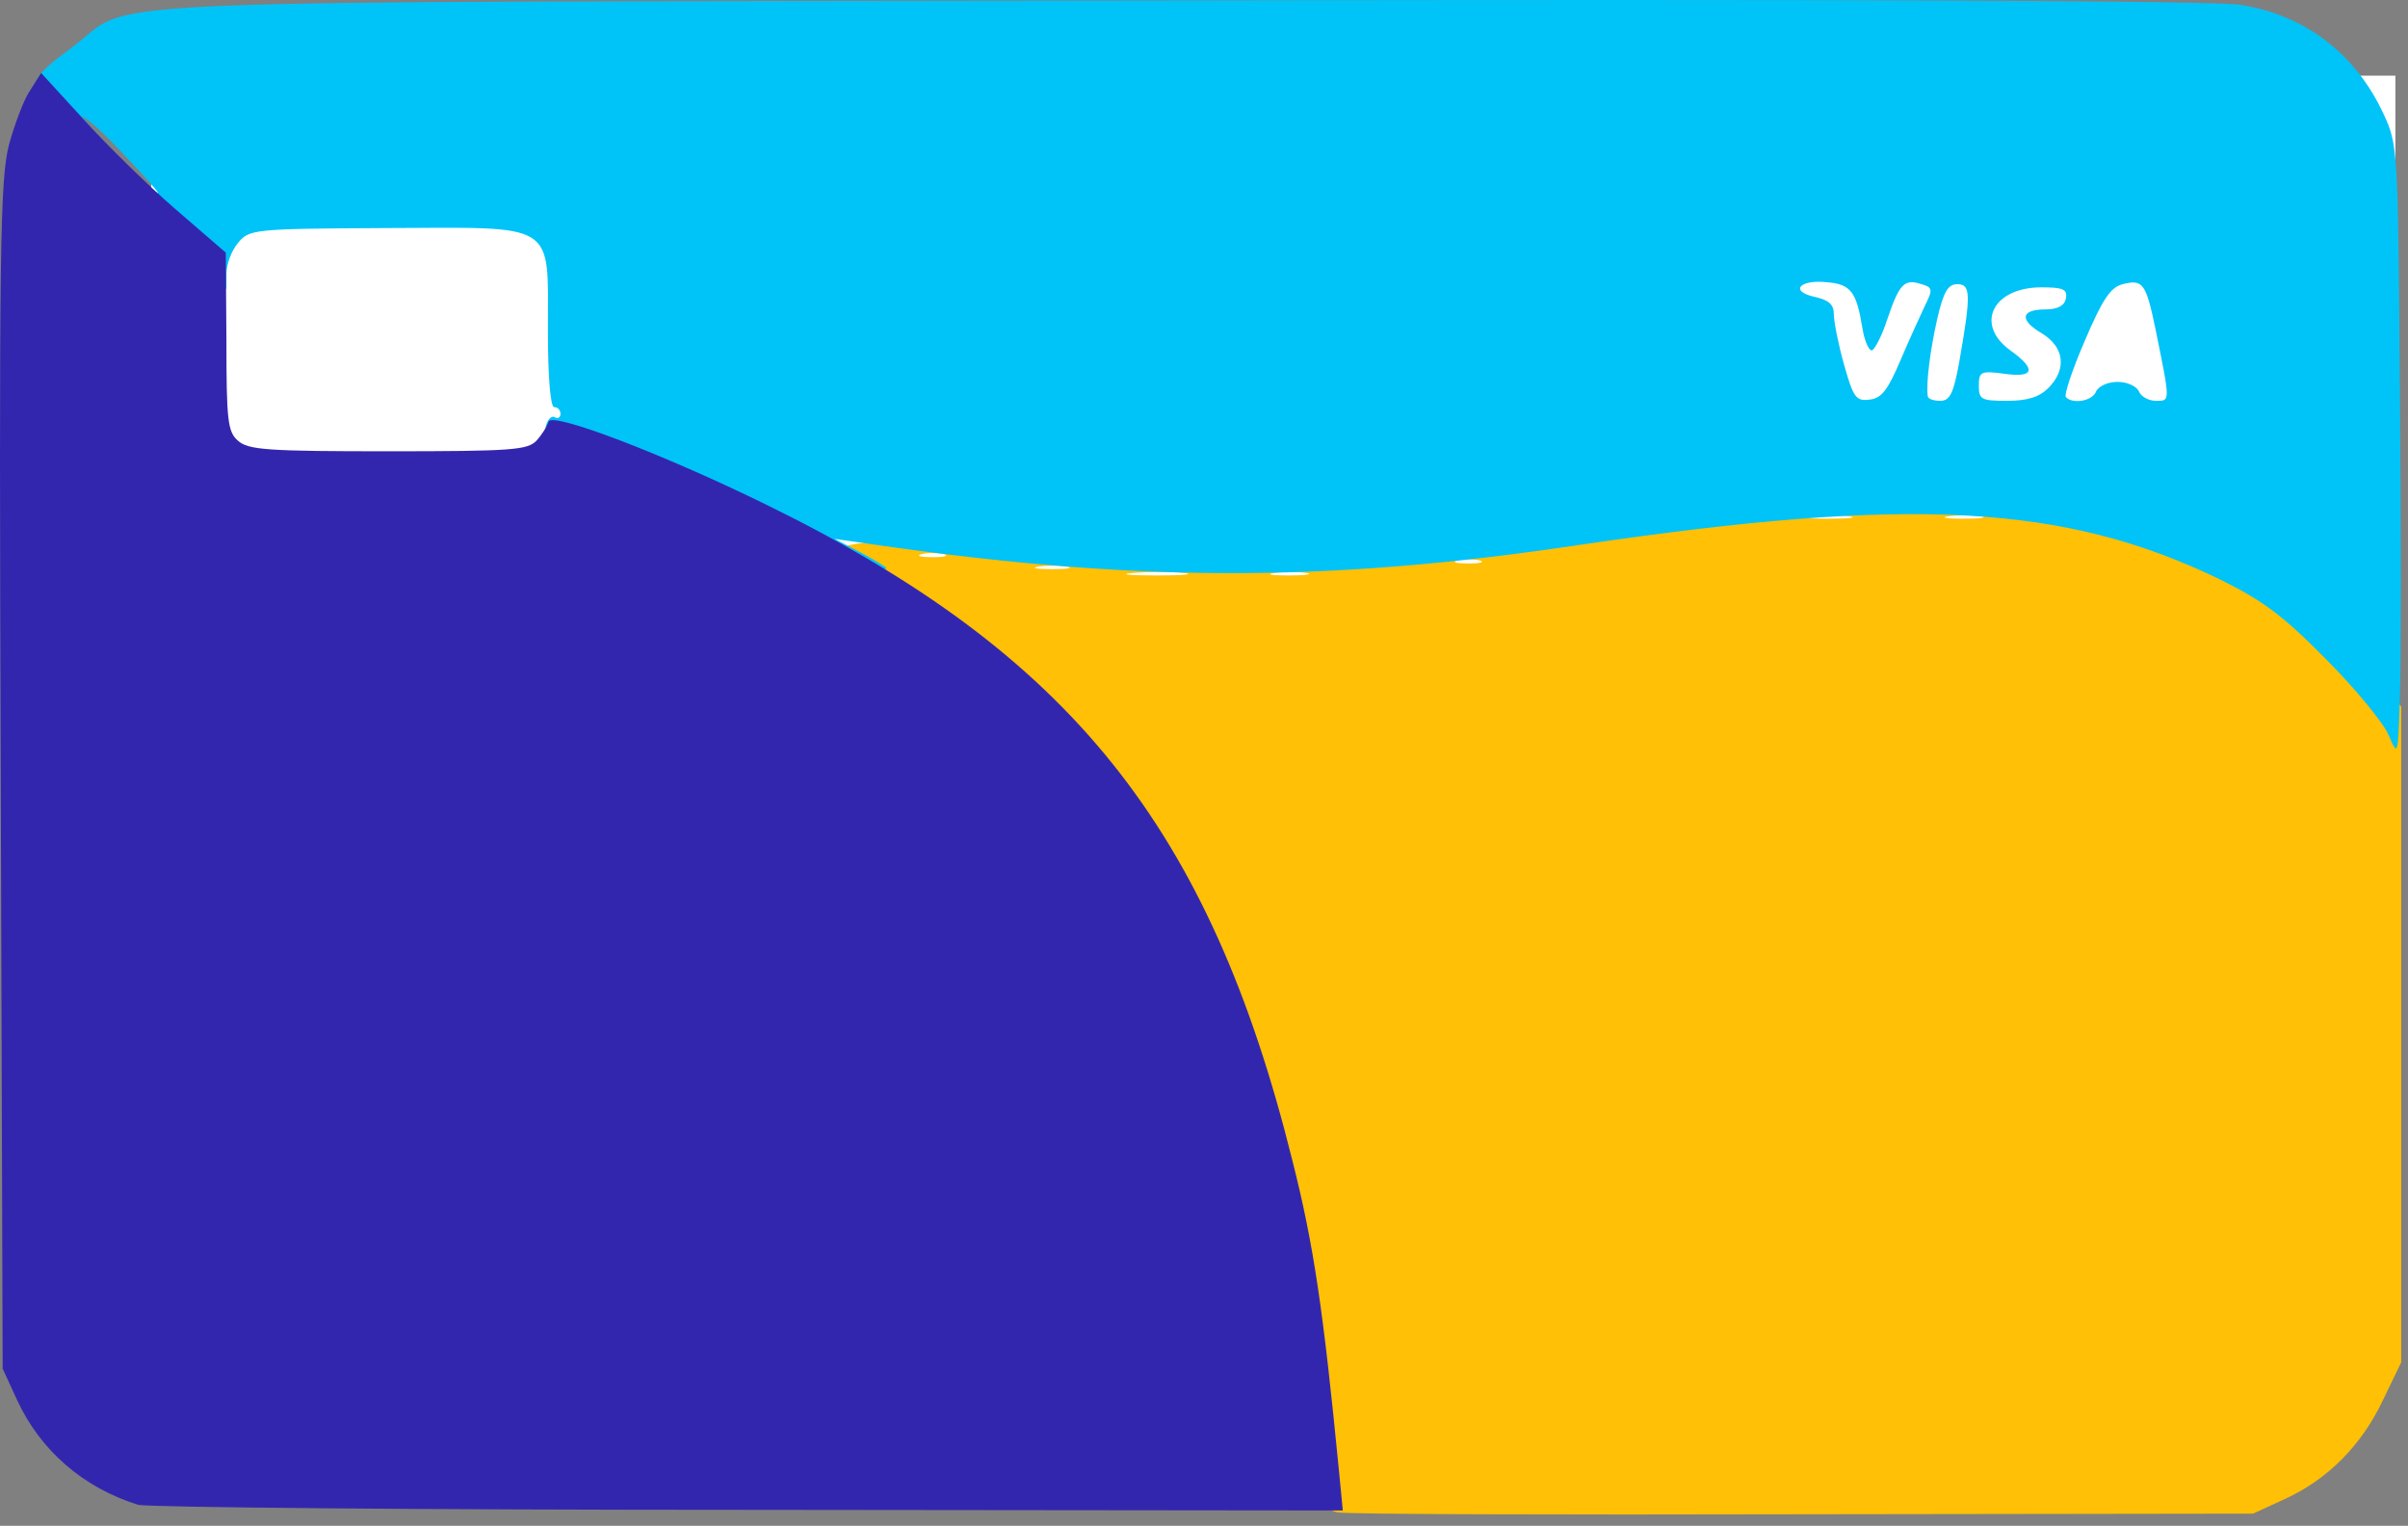 <svg width="191" height="121" viewBox="0 0 191 121" fill="none" xmlns="http://www.w3.org/2000/svg">
<rect x="0" y="0" width="191" height="121" fill="#808080" stroke="none"/>
<rect x="12" y="6" width="178" height="99" fill="white"/>
<path d="M106.111 119.937C105.461 119.837 104.961 119.337 104.961 118.887C104.961 116.937 103.411 104.837 102.461 99.787C100.611 89.287 96.911 78.387 92.561 70.537C87.611 61.637 81.361 54.987 71.961 48.737C66.261 44.887 65.261 43.537 67.861 43.137L69.211 42.937L67.861 42.837C67.061 42.837 66.461 42.537 66.461 42.237C66.461 41.587 67.711 41.687 78.211 42.987C94.361 45.037 111.361 44.337 131.461 40.787C132.961 40.537 138.011 40.037 142.661 39.737C164.911 38.287 180.061 42.737 188.211 53.137L190.461 56.037V82.037V108.037L189.011 111.037C187.311 114.637 184.611 117.337 181.211 118.887L178.711 120.037L142.961 120.087C123.311 120.137 106.711 120.087 106.111 119.937ZM157.461 96.237C158.611 91.987 158.611 91.787 158.011 91.787C157.761 91.787 157.111 93.687 156.511 96.037C155.311 100.887 155.261 101.187 156.011 100.437C156.311 100.137 156.961 98.237 157.461 96.237ZM146.261 98.887C147.161 98.337 147.561 96.337 147.261 94.487C147.011 93.237 146.611 92.737 145.661 92.487C143.911 92.037 142.961 93.087 142.961 95.437C142.961 98.237 144.611 99.987 146.261 98.887ZM150.961 97.387C151.011 96.637 151.311 95.487 151.711 94.787C152.861 92.737 152.661 92.287 150.461 92.287C148.961 92.287 148.461 92.487 148.461 93.087C148.461 93.637 148.711 93.787 149.261 93.587C150.611 93.087 150.861 93.687 150.111 95.837C149.411 97.987 149.561 99.587 150.461 99.037C150.711 98.887 150.961 98.137 150.961 97.387ZM165.861 98.437C165.961 98.037 165.611 97.787 165.011 97.787C163.761 97.787 163.661 97.137 164.711 96.287C165.661 95.487 165.661 93.587 164.761 92.787C163.811 92.037 161.861 92.337 161.561 93.237C161.411 93.737 161.661 93.837 162.661 93.587C163.761 93.287 163.961 93.437 163.961 94.437C163.961 95.087 163.411 96.137 162.711 96.787C161.111 98.287 161.161 98.687 162.861 98.937C164.861 99.237 165.611 99.137 165.861 98.437ZM170.711 98.337C171.211 97.487 170.361 92.287 169.711 92.287C169.011 92.287 166.461 95.737 166.461 96.687C166.461 97.037 167.011 97.287 167.661 97.287C168.311 97.287 168.961 97.637 169.161 98.037C169.461 98.887 170.261 99.037 170.711 98.337ZM148.661 67.187C149.561 65.887 149.711 63.187 148.961 61.737C148.561 61.087 147.911 60.787 146.711 60.787C145.261 60.787 144.911 60.987 144.661 62.137C144.211 63.837 144.961 64.987 146.661 65.187C147.361 65.287 147.961 65.637 147.961 66.037C147.961 66.837 146.711 67.337 145.711 66.987C145.261 66.787 144.961 66.987 144.961 67.487C144.961 68.737 147.761 68.537 148.661 67.187ZM155.261 67.887C155.861 67.537 156.111 66.337 156.011 64.687C155.961 64.187 155.461 63.787 154.611 63.687C153.761 63.587 153.161 63.187 153.061 62.687C152.911 61.987 153.211 61.787 154.411 61.787C155.261 61.787 155.961 61.537 155.961 61.237C155.961 60.937 155.111 60.787 153.861 60.887C151.811 61.037 151.761 61.087 151.711 62.787C151.711 64.287 151.911 64.537 152.961 64.687C154.711 64.937 155.261 65.587 154.511 66.487C154.061 66.987 153.411 67.137 152.411 66.937C150.961 66.687 150.311 67.437 151.611 67.937C152.561 68.337 154.661 68.337 155.261 67.887ZM162.861 66.987C163.211 66.287 163.311 65.387 163.061 64.887C162.811 64.437 162.661 63.387 162.711 62.587C162.811 59.837 160.561 60.687 158.611 64.187C157.661 65.837 157.811 66.287 159.411 66.287C160.411 66.287 160.911 66.587 161.111 67.287C161.461 68.637 162.161 68.537 162.861 66.987ZM169.411 67.587C169.761 67.187 169.961 66.237 169.861 65.437C169.711 64.237 169.461 64.037 168.061 63.887C166.811 63.737 166.461 63.537 166.661 62.937C166.811 62.537 166.961 62.087 166.961 61.987C166.961 61.887 167.661 61.787 168.461 61.787C169.311 61.787 169.961 61.587 169.961 61.287C169.961 61.037 169.211 60.787 168.261 60.787C166.161 60.787 164.961 62.237 164.961 64.737C164.961 67.637 167.861 69.487 169.411 67.587ZM104.161 64.987C104.611 64.837 104.961 64.287 104.961 63.787C104.961 62.787 103.811 62.187 102.711 62.587C101.811 62.937 101.711 64.587 102.611 64.937C102.911 65.087 103.261 65.237 103.311 65.237C103.361 65.287 103.711 65.137 104.161 64.987ZM112.211 63.787C112.211 62.787 111.961 62.537 110.961 62.537C109.561 62.537 108.911 64.137 110.061 64.837C111.211 65.587 112.211 65.087 112.211 63.787ZM119.161 64.987C120.061 64.637 120.261 63.037 119.461 62.537C119.161 62.387 118.511 62.387 117.961 62.537C116.861 62.887 116.611 64.537 117.611 64.937C117.911 65.087 118.261 65.237 118.311 65.237C118.361 65.287 118.711 65.137 119.161 64.987ZM127.211 63.787C127.211 62.887 126.911 62.487 126.061 62.387C124.861 62.187 124.161 63.287 124.661 64.587C124.811 65.037 125.411 65.287 126.061 65.187C126.911 65.087 127.211 64.687 127.211 63.787ZM93.861 45.437C92.811 45.337 91.011 45.337 89.861 45.437C88.661 45.537 89.511 45.637 91.711 45.637C93.911 45.637 94.861 45.537 93.861 45.437ZM103.611 45.437C102.961 45.337 101.861 45.337 101.111 45.437C100.311 45.537 100.861 45.637 102.211 45.637C103.611 45.637 104.211 45.537 103.611 45.437ZM84.611 44.937C83.961 44.837 82.961 44.837 82.361 44.937C81.711 45.037 82.211 45.137 83.461 45.137C84.711 45.137 85.211 45.037 84.611 44.937ZM117.361 44.437C116.861 44.337 116.061 44.337 115.611 44.437C115.111 44.587 115.511 44.687 116.461 44.687C117.411 44.687 117.811 44.587 117.361 44.437ZM74.861 43.937C74.361 43.837 73.561 43.837 73.111 43.937C72.611 44.087 73.011 44.187 73.961 44.187C74.911 44.187 75.311 44.087 74.861 43.937ZM146.611 40.937C145.711 40.837 144.211 40.837 143.361 40.937C142.461 41.037 143.161 41.137 144.961 41.137C146.761 41.137 147.461 41.037 146.611 40.937ZM157.111 40.937C156.461 40.837 155.361 40.837 154.611 40.937C153.811 41.037 154.361 41.137 155.711 41.137C157.111 41.137 157.711 41.037 157.111 40.937Z" fill="#FFC005"/>
<path d="M189.459 58.287C189.059 57.337 186.809 54.587 184.459 52.237C181.009 48.737 179.409 47.587 175.959 45.887C163.659 39.987 151.609 39.337 125.459 43.187C104.809 46.287 89.509 46.187 67.959 42.987L66.209 42.737L68.309 43.837C69.509 44.487 70.409 45.037 70.309 45.087C69.759 45.537 63.609 43.487 58.959 41.187C55.809 39.637 50.91 37.537 48.16 36.537C43.859 34.987 43.109 34.537 43.309 33.737C43.459 33.237 43.759 32.937 44.009 33.087C44.259 33.237 44.459 33.087 44.459 32.837C44.459 32.537 44.259 32.287 43.959 32.287C43.659 32.287 43.459 29.887 43.459 26.137C43.459 17.487 44.259 18.037 30.559 18.087C20.009 18.137 19.759 18.187 18.86 19.287C18.36 19.887 17.959 20.987 17.959 21.687V22.937L16.459 21.337C15.609 20.487 14.759 19.787 14.559 19.787C14.359 19.787 11.559 17.087 8.309 13.787C1.509 6.987 1.509 6.887 5.609 3.837C11.159 -0.213 2.259 0.187 93.409 0.037C145.359 -0.063 175.809 0.037 177.709 0.387C182.859 1.187 186.859 4.287 189.059 9.037C190.209 11.487 190.209 11.887 190.359 31.037C190.459 41.787 190.459 52.687 190.359 55.287C190.209 59.987 190.209 60.037 189.459 58.287ZM150.759 28.537C151.459 26.887 152.359 24.937 152.709 24.187C153.309 22.987 153.309 22.787 152.409 22.537C151.059 22.087 150.659 22.487 149.709 25.287C149.259 26.687 148.659 27.787 148.459 27.787C148.209 27.787 147.859 26.937 147.709 25.937C147.259 23.187 146.809 22.537 144.959 22.387C142.759 22.137 141.909 23.087 143.909 23.537C145.059 23.787 145.459 24.137 145.459 24.937C145.459 25.487 145.809 27.287 146.259 28.887C147.009 31.537 147.209 31.837 148.309 31.687C149.259 31.587 149.759 30.887 150.759 28.537ZM155.409 28.687C156.359 23.287 156.309 22.537 155.259 22.537C154.509 22.537 154.159 23.137 153.659 25.287C153.109 27.737 152.759 30.387 152.909 31.437C152.959 31.637 153.359 31.787 153.909 31.787C154.659 31.787 154.959 31.187 155.409 28.687ZM162.459 30.787C163.959 29.287 163.759 27.537 161.959 26.437C160.159 25.387 160.259 24.537 162.259 24.537C163.209 24.537 163.759 24.237 163.859 23.687C164.009 22.937 163.659 22.787 161.909 22.787C158.059 22.787 156.609 25.737 159.459 27.787C161.559 29.287 161.359 29.987 158.959 29.637C157.109 29.387 156.959 29.487 156.959 30.587C156.959 31.687 157.159 31.787 159.209 31.787C160.809 31.787 161.759 31.487 162.459 30.787ZM166.259 31.037C166.459 30.637 167.159 30.287 167.959 30.287C168.759 30.287 169.459 30.637 169.659 31.037C169.809 31.437 170.409 31.787 171.009 31.787C172.159 31.787 172.159 31.937 170.959 26.037C170.209 22.437 169.959 22.137 168.359 22.537C167.409 22.787 166.759 23.737 165.359 27.037C164.359 29.337 163.709 31.337 163.859 31.487C164.409 32.087 166.009 31.787 166.259 31.037ZM11.159 13.687C8.709 11.037 7.759 10.087 6.709 9.337C6.159 8.937 7.159 10.087 8.959 11.937C12.209 15.337 13.909 16.637 11.159 13.687Z" fill="#00C3F8"/>
<path d="M10.96 119.337C6.61 117.987 3.21 115.037 1.36 111.037L0.21 108.537L0.06 61.537C-0.09 19.537 0.01 14.237 0.71 11.487C1.16 9.837 1.91 7.837 2.41 7.137L3.26 5.787L6.56 9.387C8.36 11.387 11.66 14.637 13.86 16.537L17.91 20.037L17.96 27.087C17.96 33.287 18.06 34.237 18.86 34.937C19.66 35.687 21.26 35.787 30.81 35.787C40.66 35.787 41.86 35.687 42.56 34.937C43.01 34.437 43.41 33.787 43.51 33.437C43.76 32.637 52.56 35.987 60.81 40.037C84.91 51.837 95.96 65.637 102.51 92.037C104.21 98.737 104.96 103.887 106.21 116.687L106.51 119.787L59.36 119.737C33.41 119.737 11.66 119.537 10.96 119.337ZM21.01 97.287C21.51 97.287 22.06 97.737 22.21 98.287C22.56 99.337 23.21 99.587 23.66 98.887C23.96 98.387 22.11 92.737 21.46 92.087C20.71 91.337 19.86 92.437 18.91 95.637C17.96 98.687 18.16 100.137 19.36 98.387C19.76 97.787 20.51 97.287 21.01 97.287ZM26.06 95.937C25.86 92.037 25.71 91.287 24.96 91.287C24.41 91.287 24.26 98.387 24.81 98.937C25.86 100.037 26.26 99.087 26.06 95.937ZM33.46 98.237C33.86 97.637 34.01 97.687 34.61 98.487C35.01 99.037 35.56 99.287 35.91 99.087C36.36 98.787 36.31 98.437 35.66 97.737C34.91 96.887 34.91 96.587 35.46 95.537C36.26 94.037 35.66 93.137 34.71 94.437C34.16 95.187 34.01 95.187 33.46 94.537C32.66 93.587 31.96 93.587 31.96 94.537C31.96 94.937 32.21 95.287 32.46 95.287C33.16 95.287 33.06 97.087 32.36 97.687C31.61 98.237 28.46 97.887 28.46 97.237C28.46 96.987 29.16 96.787 29.96 96.787C31.56 96.787 31.76 96.337 30.96 94.737C30.36 93.687 28.46 93.487 27.56 94.387C26.71 95.237 26.81 97.587 27.71 98.487C28.71 99.437 32.86 99.287 33.46 98.237ZM43.16 98.487C44.41 97.287 44.11 96.337 42.21 95.237C40.31 94.087 40.36 93.037 42.26 93.487C43.11 93.737 43.46 93.587 43.46 93.087C43.46 92.037 41.41 91.737 40.11 92.587C38.51 93.637 38.66 94.637 40.71 95.837C41.66 96.437 42.46 97.137 42.46 97.387C42.46 97.737 41.76 97.787 40.71 97.637C39.41 97.437 38.96 97.537 38.96 98.037C38.96 99.287 42.06 99.637 43.16 98.487ZM46.56 96.787C46.76 94.537 47.66 94.737 47.96 97.087C48.31 99.787 49.36 99.837 49.56 97.187C49.76 94.587 50.61 94.537 50.96 97.087C51.36 99.887 52.46 99.887 52.46 97.087C52.46 95.837 52.16 94.687 51.86 94.437C51.51 94.237 49.81 94.037 48.11 93.987L44.96 93.887V96.287C44.96 99.887 46.21 100.287 46.56 96.787ZM55.06 96.737C55.21 94.187 54.91 93.437 53.96 94.037C53.16 94.537 53.31 99.287 54.16 99.287C54.66 99.287 54.91 98.487 55.06 96.737ZM59.21 98.787C59.36 98.487 59.16 98.137 58.76 97.987C57.71 97.587 57.76 95.437 58.86 94.837C59.66 94.387 59.66 94.337 58.86 94.037C58.36 93.837 57.96 93.387 57.96 92.987C57.96 92.037 57.11 92.087 56.56 93.137C56.01 94.087 56.36 97.737 57.11 98.687C57.66 99.437 58.76 99.487 59.21 98.787ZM61.56 96.787C61.76 94.537 62.66 94.737 62.96 97.087C63.31 99.837 64.46 99.887 64.46 97.187C64.46 94.537 63.86 93.537 62.56 93.887C61.71 94.137 61.51 93.937 61.36 92.837C61.26 92.137 61.01 91.537 60.71 91.537C60.16 91.537 59.76 97.487 60.21 98.687C60.66 99.837 61.36 98.787 61.56 96.787ZM54.96 92.587C54.96 92.187 54.76 91.737 54.51 91.537C53.91 91.187 53.31 92.137 53.71 92.787C54.16 93.537 54.96 93.387 54.96 92.587ZM20.71 63.787C20.71 62.887 20.41 62.487 19.56 62.387C18.36 62.187 17.66 63.287 18.16 64.587C18.31 65.037 18.91 65.287 19.56 65.187C20.41 65.087 20.71 64.687 20.71 63.787ZM28.21 63.787C28.21 62.887 27.91 62.487 27.06 62.387C25.86 62.187 25.16 63.287 25.66 64.587C25.81 65.037 26.41 65.287 27.06 65.187C27.91 65.087 28.21 64.687 28.21 63.787ZM35.71 63.787C35.71 62.887 35.41 62.487 34.56 62.387C33.36 62.187 32.66 63.287 33.16 64.587C33.31 65.037 33.91 65.287 34.56 65.187C35.41 65.087 35.71 64.687 35.71 63.787ZM43.21 63.787C43.21 62.887 42.91 62.487 42.06 62.387C40.86 62.187 40.16 63.287 40.66 64.587C40.81 65.037 41.41 65.287 42.06 65.187C42.91 65.087 43.21 64.687 43.21 63.787ZM62.71 63.787C62.71 62.887 62.41 62.487 61.56 62.387C60.91 62.287 60.31 62.537 60.16 62.987C59.66 64.287 60.36 65.387 61.56 65.187C62.41 65.087 62.71 64.687 62.71 63.787ZM70.21 63.787C70.21 62.887 69.91 62.487 69.06 62.387C67.86 62.187 67.16 63.287 67.66 64.587C67.81 65.037 68.41 65.287 69.06 65.187C69.91 65.087 70.21 64.687 70.21 63.787ZM77.71 63.787C77.71 62.887 77.41 62.487 76.56 62.387C75.36 62.187 74.66 63.287 75.16 64.587C75.31 65.037 75.91 65.287 76.56 65.187C77.41 65.087 77.71 64.687 77.71 63.787ZM85.21 63.787C85.21 62.887 84.91 62.487 84.06 62.387C83.41 62.287 82.81 62.537 82.66 62.987C82.16 64.287 82.86 65.387 84.06 65.187C84.91 65.087 85.21 64.687 85.21 63.787Z" fill="#3326AE"/>
<rect x="99" y="48" width="59" height="25" fill="#FFC005"/>
<rect x="116" y="80" width="59" height="25" fill="#FFC005"/>
<rect x="119" y="53" width="59" height="25" fill="#FFC005"/>
<rect x="13" y="59" width="73" height="27" fill="#3326AE"/>
<rect x="12" y="84" width="73" height="27" fill="#3326AE"/>
</svg>
